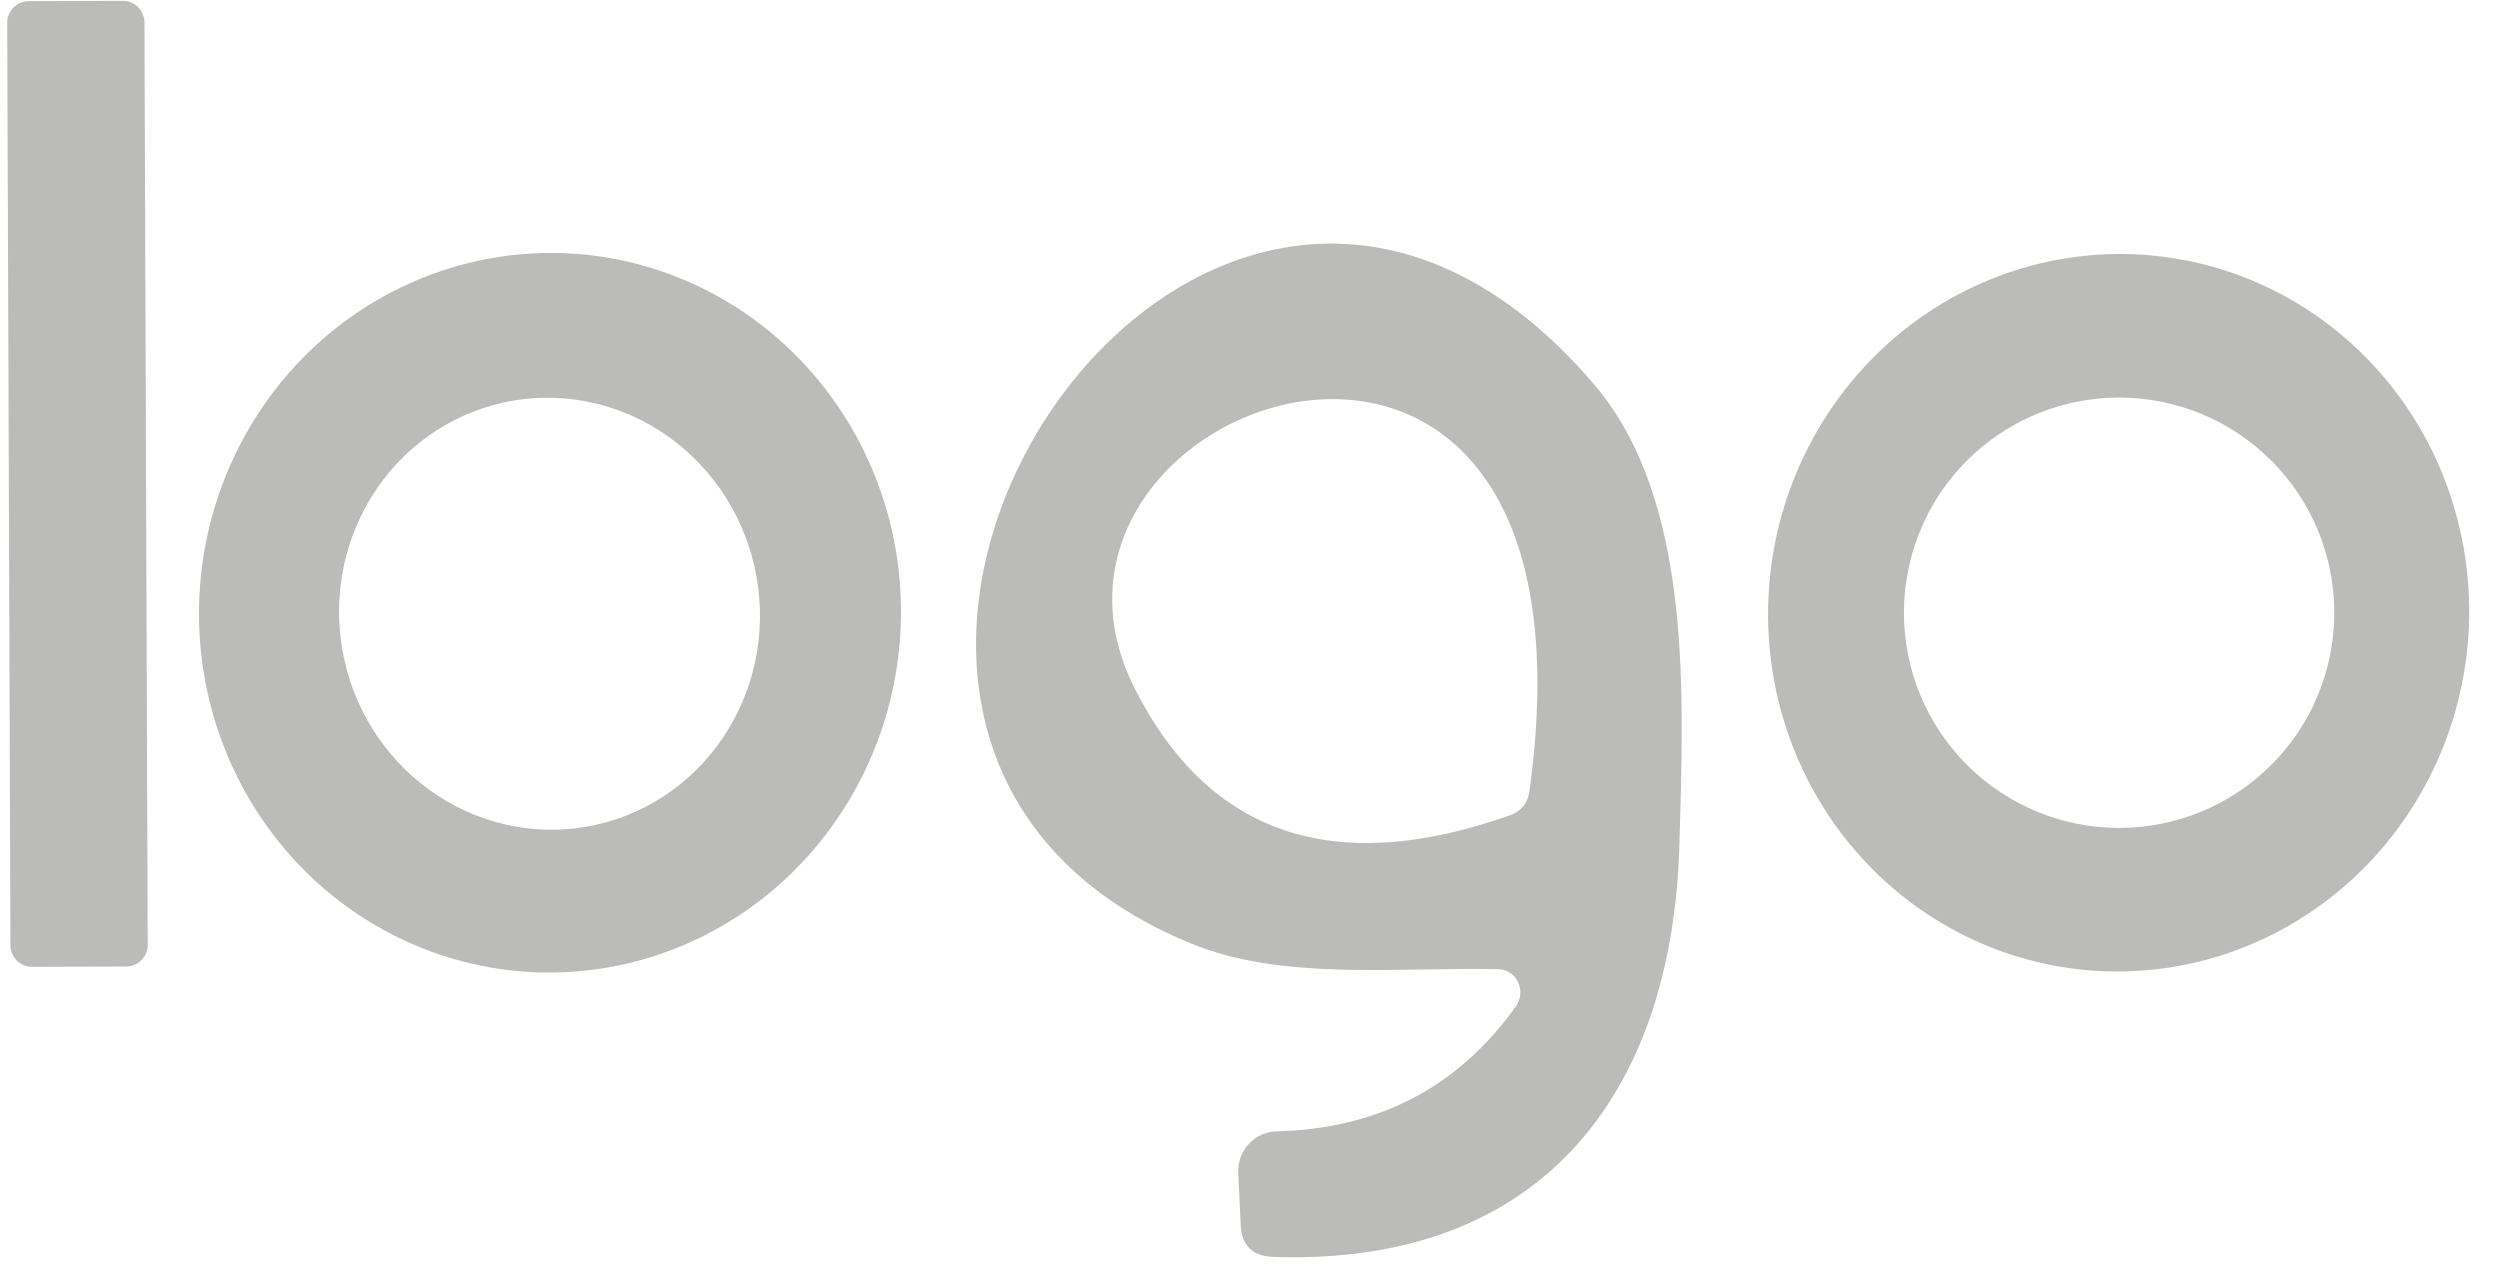 <svg width="51" height="26" viewBox="0 0 51 26" fill="none" xmlns="http://www.w3.org/2000/svg">
<path d="M2.506 0.017L0.586 0.023C0.343 0.024 0.146 0.222 0.147 0.465L0.213 19.285C0.214 19.528 0.411 19.724 0.654 19.723L2.574 19.717C2.817 19.716 3.014 19.518 3.013 19.275L2.947 0.455C2.946 0.212 2.749 0.016 2.506 0.017Z" fill="#BBBBBA"/>
<path d="M10.849 19.831C8.952 19.735 7.172 18.87 5.901 17.427C4.63 15.985 3.971 14.082 4.069 12.138C4.118 11.175 4.351 10.231 4.756 9.36C5.16 8.489 5.728 7.707 6.426 7.06C7.125 6.413 7.94 5.913 8.827 5.589C9.713 5.264 10.652 5.122 11.591 5.169C13.488 5.265 15.268 6.13 16.539 7.573C17.81 9.015 18.469 10.918 18.371 12.862C18.322 13.825 18.089 14.769 17.684 15.64C17.28 16.511 16.712 17.293 16.014 17.94C15.315 18.587 14.5 19.087 13.613 19.411C12.727 19.736 11.788 19.878 10.849 19.831ZM11.968 16.864C13.089 16.669 14.084 16.023 14.734 15.07C15.385 14.117 15.637 12.935 15.436 11.782C15.235 10.63 14.597 9.603 13.662 8.927C12.727 8.25 11.573 7.98 10.452 8.176C9.331 8.371 8.336 9.017 7.686 9.97C7.035 10.923 6.783 12.105 6.984 13.258C7.185 14.41 7.823 15.437 8.758 16.113C9.693 16.79 10.847 17.06 11.968 16.864Z" fill="#BBBBBA"/>
<path d="M30.55 19.77C28.44 19.73 26.13 20.01 24.28 19.24C13.81 14.94 24.42 -1.6 32.51 7.83C34.55 10.21 34.34 14.22 34.26 17.24C34.11 22.39 31.38 25.83 25.97 25.64C25.55 25.627 25.33 25.41 25.31 24.99L25.26 23.92C25.256 23.813 25.273 23.706 25.31 23.605C25.347 23.505 25.404 23.413 25.476 23.335C25.549 23.256 25.636 23.194 25.733 23.15C25.83 23.106 25.934 23.082 26.04 23.08C28.127 23.027 29.757 22.173 30.93 20.52C30.979 20.448 31.009 20.364 31.015 20.277C31.021 20.19 31.003 20.103 30.964 20.026C30.925 19.948 30.866 19.884 30.793 19.839C30.72 19.794 30.636 19.77 30.55 19.77ZM23.16 14.07C24.68 17.043 27.23 17.897 30.81 16.63C31.037 16.543 31.167 16.38 31.2 16.14C32.94 3.62 20.11 8.1 23.16 14.07Z" fill="#BBBBBA"/>
<path d="M42.595 19.793C40.705 19.631 38.959 18.707 37.74 17.225C36.522 15.743 35.93 13.824 36.096 11.889C36.178 10.931 36.444 9.999 36.878 9.145C37.312 8.291 37.905 7.532 38.625 6.911C39.344 6.291 40.176 5.821 41.072 5.528C41.967 5.236 42.91 5.127 43.845 5.207C45.735 5.369 47.481 6.293 48.7 7.775C49.918 9.257 50.51 11.176 50.344 13.111C50.262 14.069 49.996 15.001 49.562 15.855C49.129 16.709 48.535 17.468 47.815 18.089C47.096 18.709 46.264 19.179 45.368 19.472C44.473 19.764 43.53 19.873 42.595 19.793ZM47.62 12.5C47.62 11.924 47.506 11.353 47.286 10.82C47.065 10.287 46.742 9.803 46.334 9.396C45.926 8.988 45.443 8.665 44.91 8.444C44.377 8.224 43.806 8.11 43.23 8.11C42.066 8.11 40.949 8.573 40.126 9.396C39.303 10.219 38.84 11.336 38.84 12.5C38.84 13.664 39.303 14.781 40.126 15.604C40.949 16.427 42.066 16.89 43.23 16.89C43.806 16.89 44.377 16.776 44.91 16.556C45.443 16.335 45.926 16.012 46.334 15.604C46.742 15.197 47.065 14.713 47.286 14.18C47.506 13.647 47.62 13.076 47.62 12.5Z" fill="#BBBBBA"/>
</svg>
